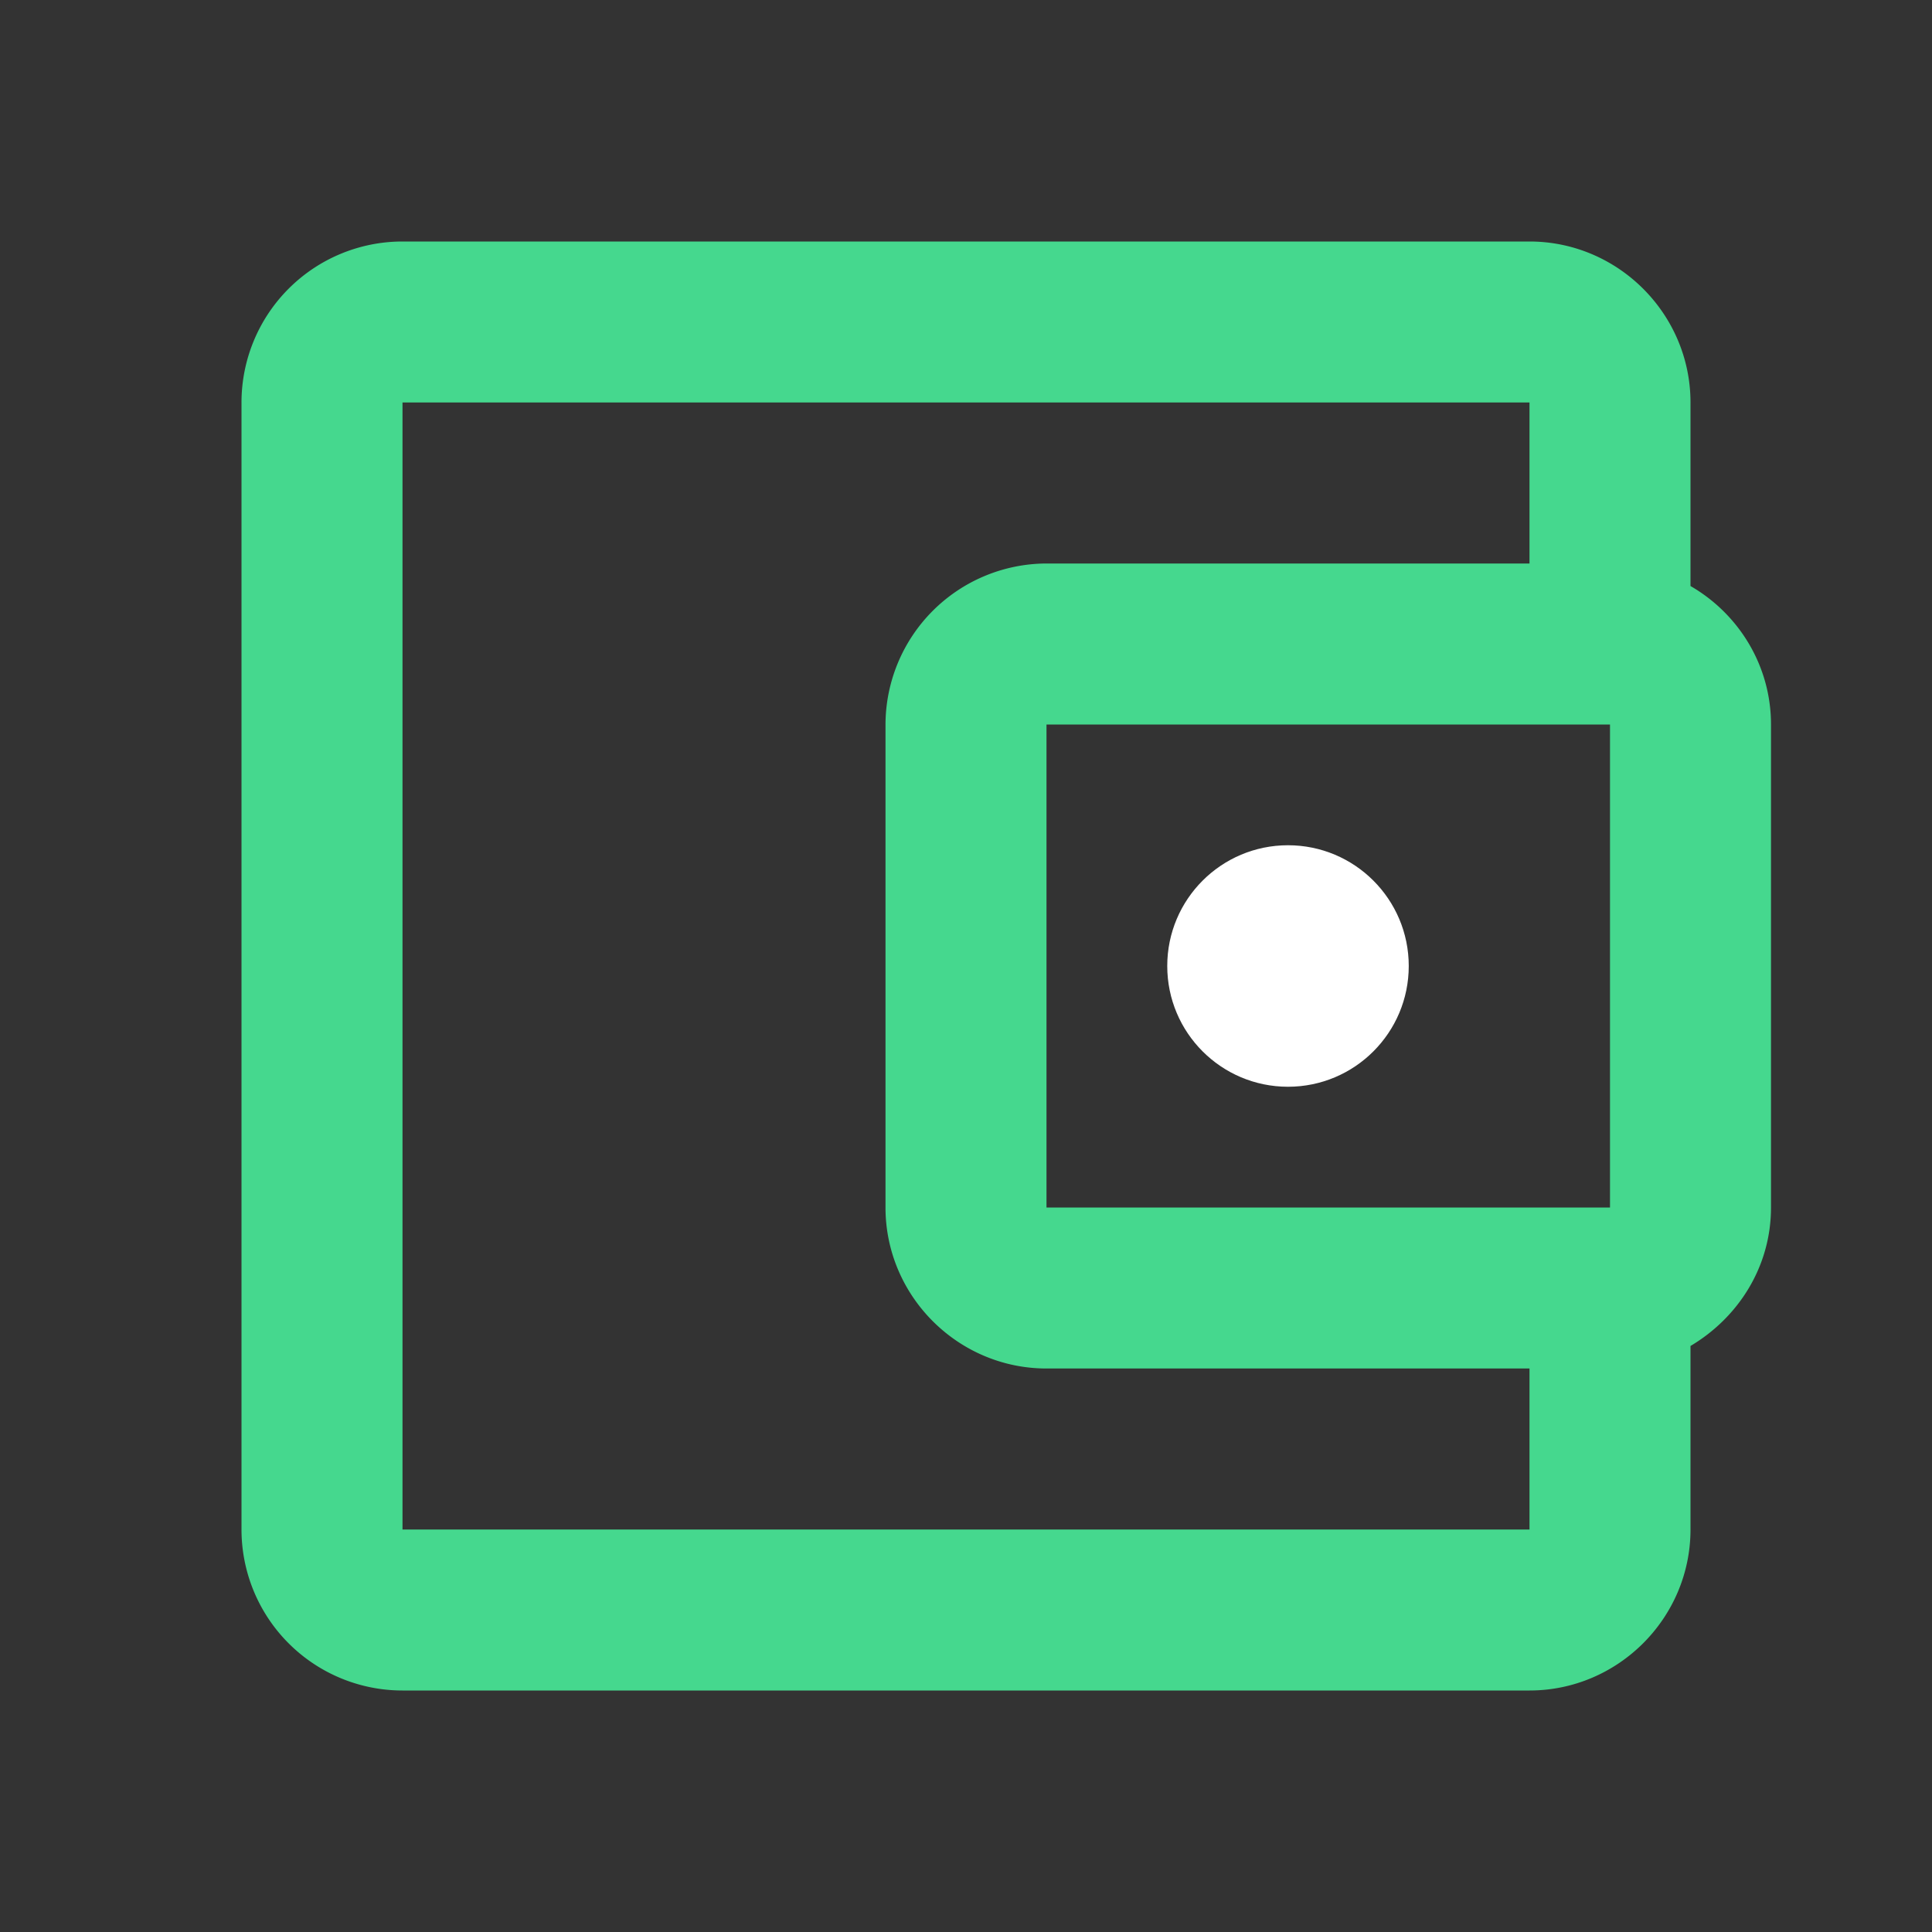 <svg xmlns="http://www.w3.org/2000/svg" width="30" height="30" viewBox="0 0 30 30">
    <rect x="0" y="0" width="30" height="30" fill="#333333" stroke="none"/>
    <g fill="none" fill-rule="evenodd">
        <g transform="translate(3.75 3.75)">
            <path fill-rule="nonzero" d="M12.5 17.5A2.507 2.507 0 0 1 10 15V7.5C10 6.125 11.125 5 12.5 5H20V2.5H2.5V20H20v-2.5h-7.5z" opacity=".3"/>
            <path fill="#45D88E" d="M22.5 5.35V2.5C22.5 1.125 21.375 0 20 0H2.5A2.5 2.5 0 0 0 0 2.5V20a2.5 2.5 0 0 0 2.5 2.5H20c1.375 0 2.5-1.125 2.5-2.5v-2.85c.738-.438 1.25-1.225 1.25-2.15V7.5c0-.925-.512-1.725-1.25-2.15zM21.25 7.5V15H12.5V7.5h8.75zM2.5 20V2.5H20V5h-7.5A2.507 2.507 0 0 0 10 7.5V15c0 1.375 1.125 2.5 2.5 2.5H20V20H2.5z"/>
            <circle cx="16.25" cy="11.25" r="1.875" fill="#FFF" fill-rule="nonzero"/>
        </g>
        <path d="M0 0h30v30H0z"/>
    </g>
</svg>
